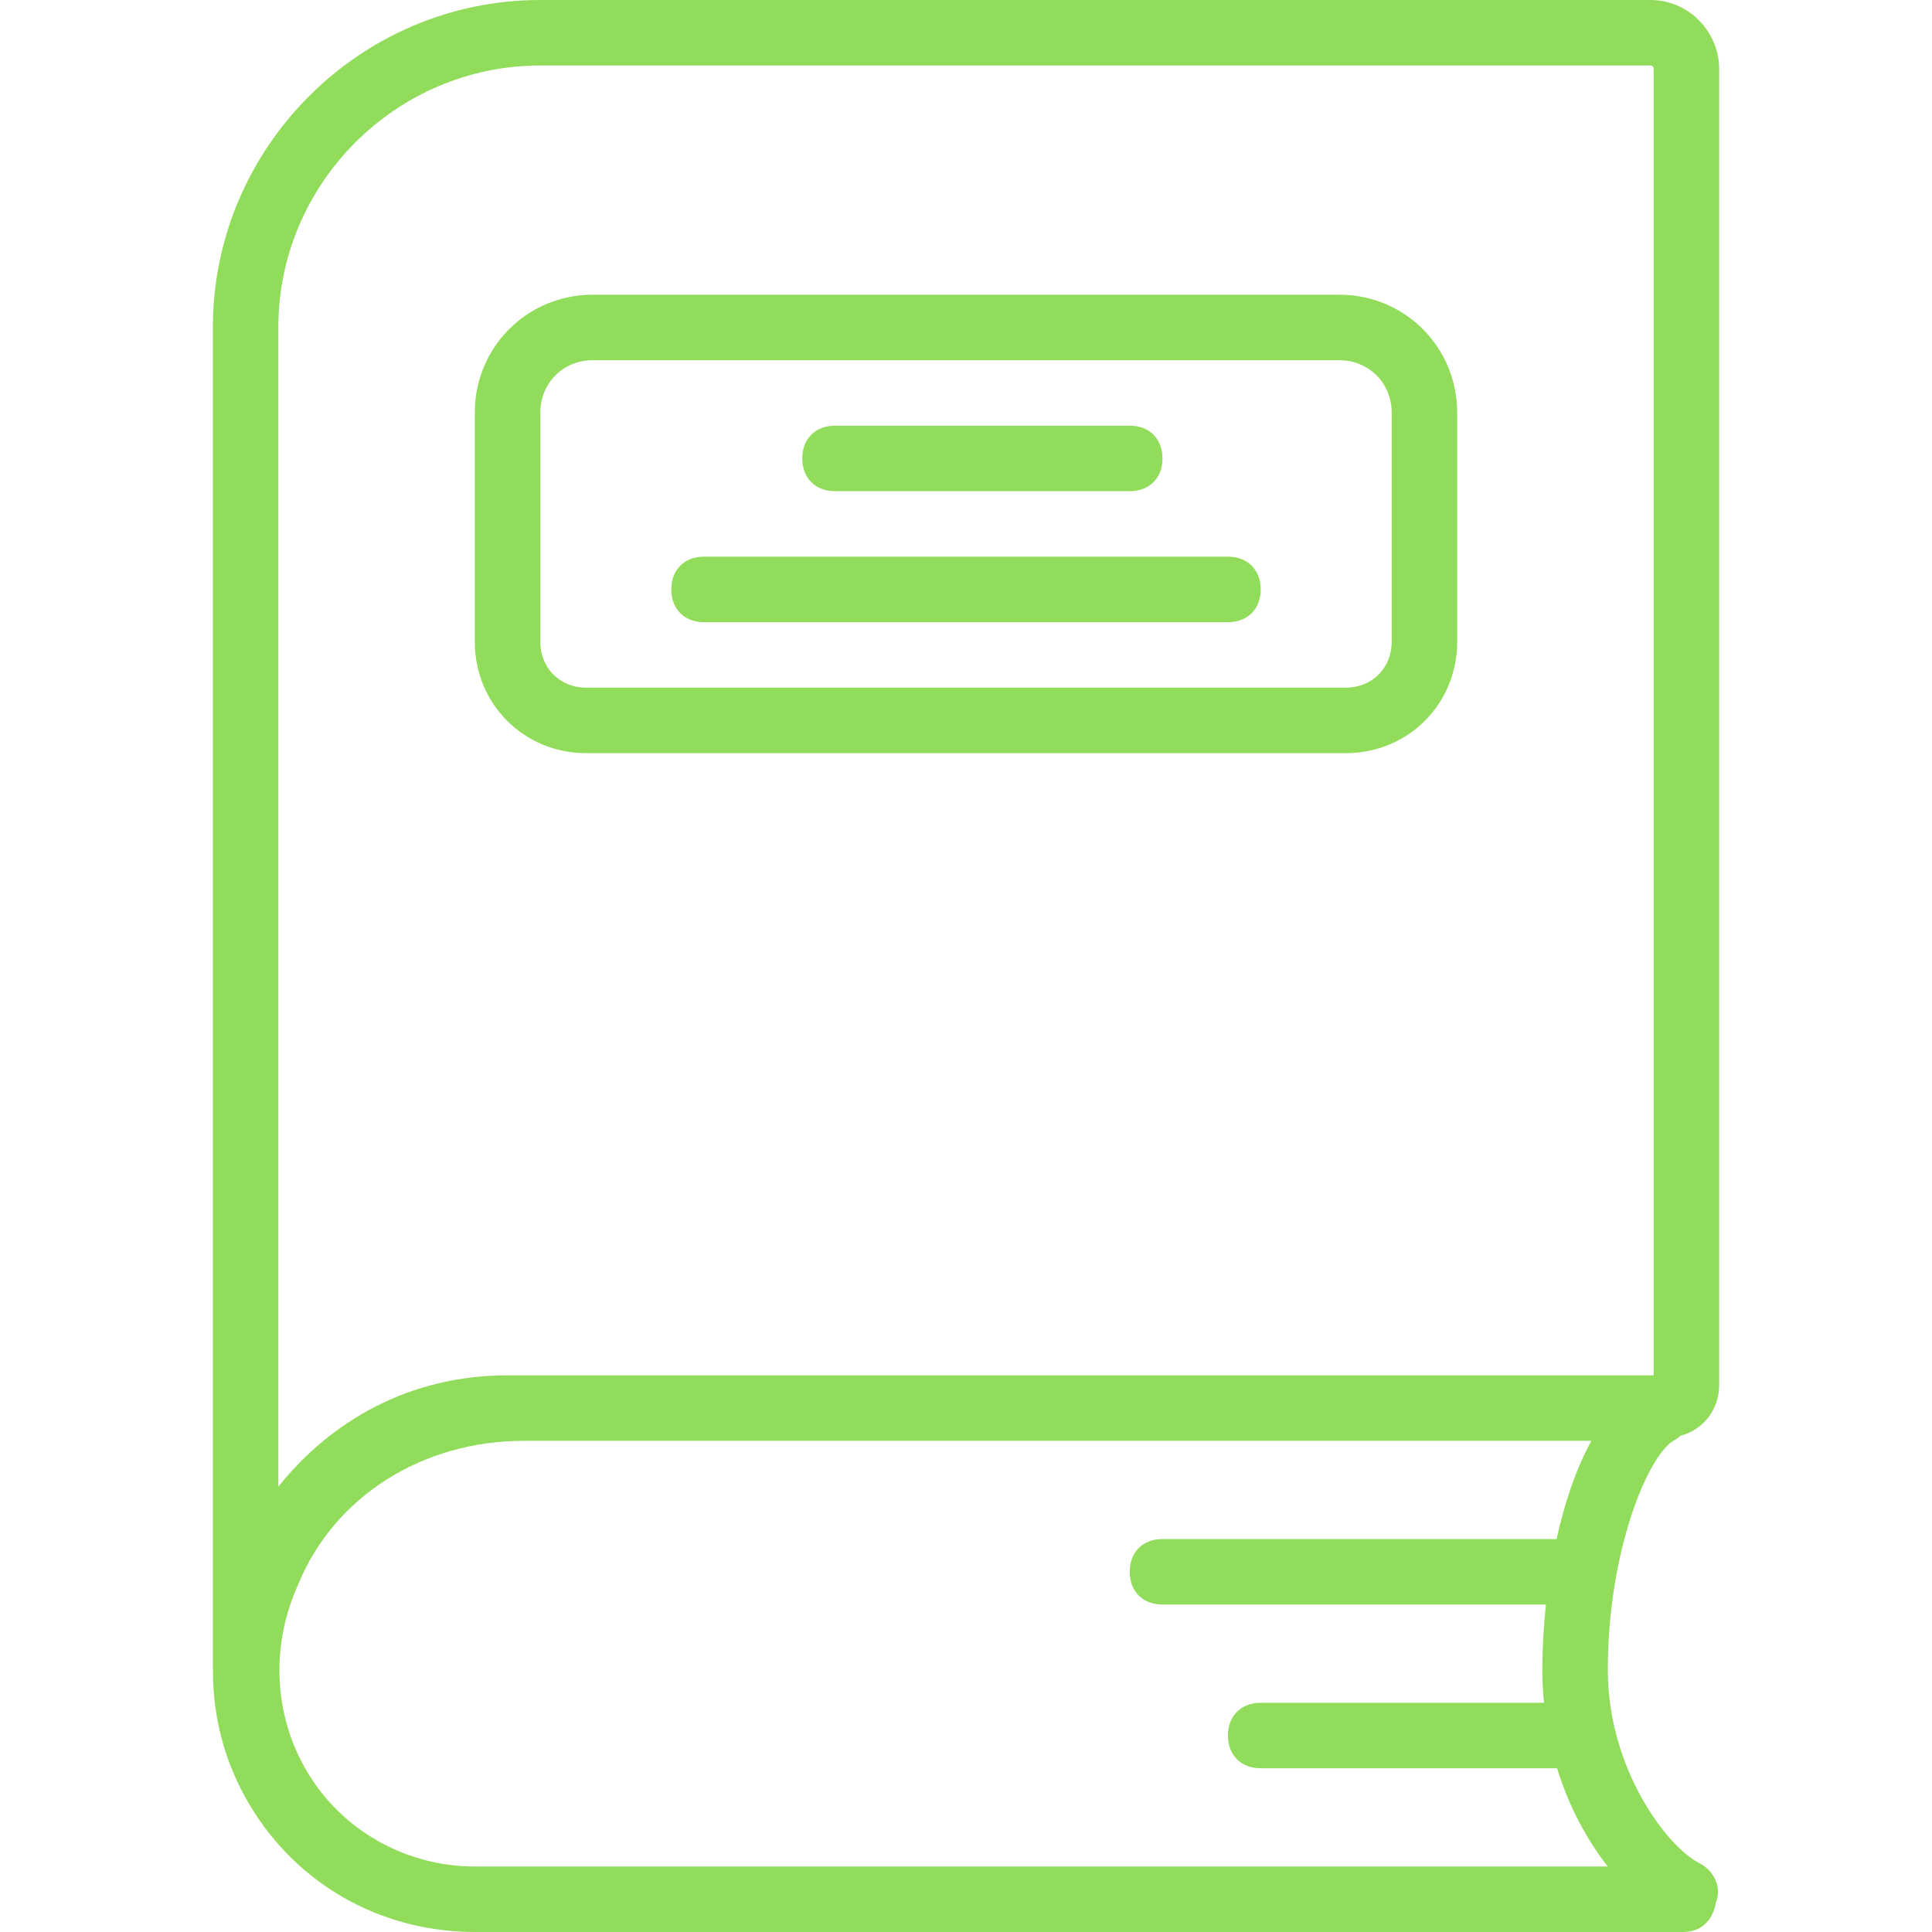 <?xml version="1.0" encoding="iso-8859-1"?>
<!-- Generator: Adobe Illustrator 19.0.0, SVG Export Plug-In . SVG Version: 6.00 Build 0)  -->
<svg xmlns="http://www.w3.org/2000/svg" xmlns:xlink="http://www.w3.org/1999/xlink" version="1.1" id="Layer_1" x="0px" y="0px" viewBox="0 0 512 512" style="enable-background:new 0 0 512 512;" xml:space="preserve" width="512px" height="512px">
<g transform="translate(1 1)">
	<g>
		<g>
			<path d="M442.444,380.831c0.693-0.346,1.313-0.8,1.861-1.333c5.998-1.541,10.289-6.861,10.289-13.419V17.224     C454.593,7.678,446.783-1,436.37-1H142.186c-47.729,0-86.78,39.051-86.78,86.78v355.797h0.025     c-0.057,13.512,3.689,26.581,11.256,38.183C79.705,499.719,101.4,511,124.83,511h320.217c4.339,0,7.81-2.603,8.678-7.81     c1.736-4.339-0.868-8.678-4.339-10.414c-8.678-4.339-24.298-25.166-24.298-51.2C425.088,410.336,435.502,385.169,442.444,380.831     z M72.763,85.78c0-38.183,31.241-69.424,69.424-69.424H436.37c0.868,0,0.868,0.868,0.868,0.868v346.251h-299.39h-4.339     c-26.034,0-46.861,12.149-60.746,29.505V85.78z M124.83,493.644c-17.356,0-33.844-8.678-43.39-23.43     c-9.546-14.753-11.281-33.844-3.471-51.2c9.546-23.43,32.976-38.183,59.878-38.183h282.902     c-4.013,7.224-7.086,16.312-9.244,26.047c-0.102-0.003-0.199-0.013-0.302-0.013H307.068c-5.207,0-8.678,3.471-8.678,8.678     c0,5.207,3.471,8.678,8.678,8.678h101.621c-0.63,5.879-0.956,11.744-0.956,17.356c0,2.962,0.158,5.852,0.433,8.678h-75.064     c-5.207,0-8.678,3.471-8.678,8.678c0,5.207,3.471,8.678,8.678,8.678h78.102c0.148,0,0.288-0.013,0.433-0.018     c3.189,10.319,8.039,19.164,13.452,26.052H124.83z" fill="#91DC5A"/>
			<path d="M154.336,198.593h201.329c16.488,0,29.505-13.017,29.505-29.505v-60.746c0-17.356-13.885-31.241-31.241-31.241H156.071     c-17.356,0-31.241,13.885-31.241,31.241v60.746C124.83,185.576,137.847,198.593,154.336,198.593z M142.186,108.342     c0-7.81,6.075-13.885,13.885-13.885h197.858c7.81,0,13.885,6.075,13.885,13.885v60.746c0,6.942-5.207,12.149-12.149,12.149     H154.336c-6.942,0-12.149-5.207-12.149-12.149V108.342z" fill="#91DC5A"/>
			<path d="M220.288,129.169h78.102c5.207,0,8.678-3.471,8.678-8.678s-3.471-8.678-8.678-8.678h-78.102     c-5.207,0-8.678,3.471-8.678,8.678S215.081,129.169,220.288,129.169z" fill="#91DC5A"/>
			<path d="M185.576,163.881h138.847c5.207,0,8.678-3.471,8.678-8.678s-3.471-8.678-8.678-8.678H185.576     c-5.207,0-8.678,3.471-8.678,8.678S180.37,163.881,185.576,163.881z" fill="#91DC5A"/>
		</g>
	</g>
</g>
<g>
</g>
<g>
</g>
<g>
</g>
<g>
</g>
<g>
</g>
<g>
</g>
<g>
</g>
<g>
</g>
<g>
</g>
<g>
</g>
<g>
</g>
<g>
</g>
<g>
</g>
<g>
</g>
<g>
</g>
</svg>
